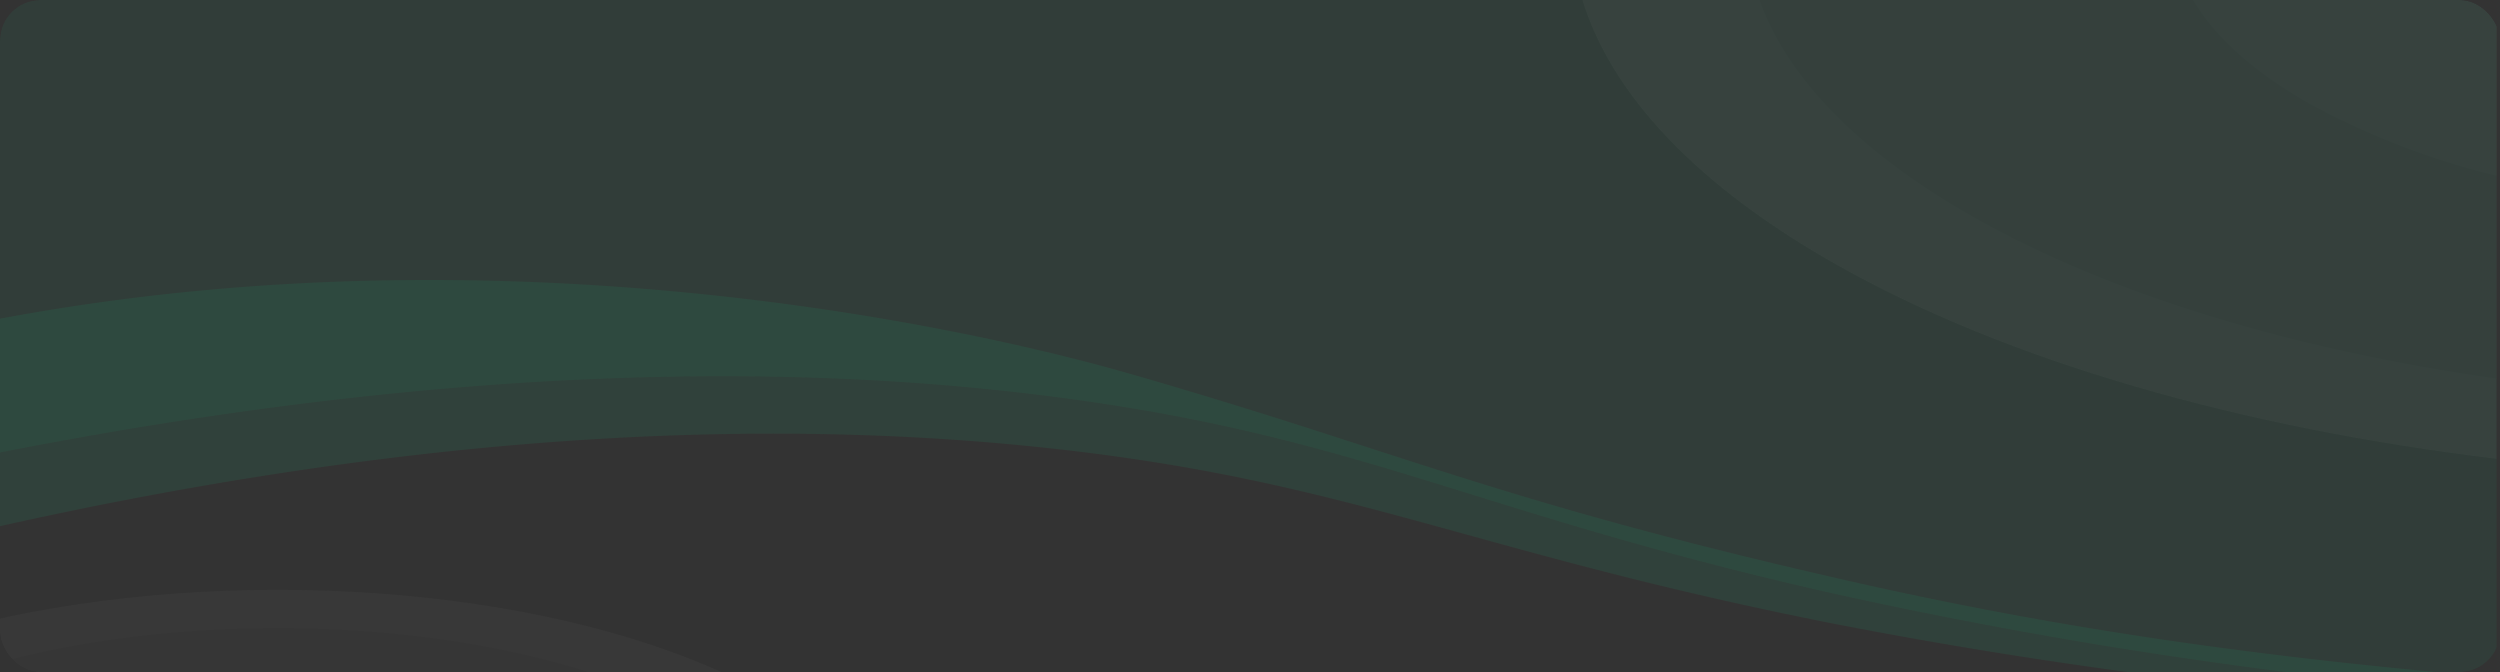 <svg xmlns="http://www.w3.org/2000/svg" xmlns:xlink="http://www.w3.org/1999/xlink" width="372" height="100" viewBox="0 0 372 100">
  <rect x="0" y="0" width="372" height="100" fill="#333333" stroke="none"/>
  <defs>
    <linearGradient id="linear-gradient" x1="0.5" x2="0.5" y2="1" gradientUnits="objectBoundingBox">
      <stop offset="0" stop-color="#fff"/>
      <stop offset="1" stop-color="#fff"/>
    </linearGradient>
    <clipPath id="clip-path">
      <rect id="Rectangle_14840" data-name="Rectangle 14840" width="372" height="100" rx="6" transform="translate(5736 10554)" fill="#fff" stroke="#e0e0e0" stroke-width="1"/>
    </clipPath>
    <clipPath id="clip-path-2">
      <rect id="Rectangle_4448" data-name="Rectangle 4448" width="372" height="170.431" rx="10" transform="translate(0 -25)" fill="url(#linear-gradient)"/>
    </clipPath>
    <clipPath id="clip-path-3">
      <rect id="Rectangle_4441" data-name="Rectangle 4441" width="377.621" height="140.355" rx="10" transform="translate(0 0)" fill="#15bf81"/>
    </clipPath>
  </defs>
  <g id="Mask_Group_195" data-name="Mask Group 195" transform="translate(-5736 -10554)" clip-path="url(#clip-path)">
    <g id="Mask_Group_60" data-name="Mask Group 60" transform="translate(5736 10542.061)" clip-path="url(#clip-path-2)">
      <g id="Mask_Group_59" data-name="Mask Group 59" transform="translate(-5.621 -24.811)" opacity="0.5" clip-path="url(#clip-path-3)">
        <g id="Group_22910" data-name="Group 22910" transform="translate(0.03 6.937)">
          <path id="Path_40940" data-name="Path 40940" d="M729.074,118.44V251.527a739.262,739.262,0,0,1-98.882-15c-53.133-12-69.54-22.949-113.569-28.937-37.489-5.1-90.551-6-164.623,9.11V118.44Z" transform="translate(-351.999 -118.439)" fill="#15bf81" opacity="0.15"/>
          <path id="Path_40941" data-name="Path 40941" d="M729.074,330.953v4.568a763.642,763.642,0,0,1-97.966-12.453c-54.471-10.709-72.125-21.248-116.792-26.175C476.465,292.715,423.682,293.075,352,309.7v-31.04c76.842-15.907,148.544-.144,173.674,7.08C566.222,297.4,580.569,304.8,633.7,316.8,667.185,324.362,697.168,328.2,729.074,330.953Z" transform="translate(-351.999 -200.32)" fill="#15bf81" opacity="0.2"/>
          <g id="Group_22908" data-name="Group 22908" transform="translate(239.373 0)" opacity="0.08">
            <path id="Path_40942" data-name="Path 40942" d="M722.121,118.439v98.085c-37.8-4.577-72.714-14.392-98.563-29.083-35.944-20.418-46.624-45.843-34.121-69H722.121Z" transform="translate(-584.42 -118.438)" fill="#cccccb"/>
            <path id="Path_40943" data-name="Path 40943" d="M721.361,118.438v86.149c-29.867-4.246-57.274-12.365-77.954-24.106-32.319-18.365-40.879-41.423-27.725-62.044Z" transform="translate(-583.66 -118.437)" fill="#999"/>
            <path id="Path_40944" data-name="Path 40944" d="M719.523,118.44v55.971a114.744,114.744,0,0,1-27.941-10.794c-23.667-13.446-26.242-31.073-9.918-45.176Z" transform="translate(-581.822 -118.439)" fill="#cccccb"/>
          </g>
          <g id="Group_22909" data-name="Group 22909" transform="translate(0 117.589)" opacity="0.07">
            <path id="Path_40945" data-name="Path 40945" d="M481.09,429.322H352V376.344c35.336-9.168,81.641-7.1,112,6.213C492.88,395.215,498.578,414.18,481.09,429.322Z" transform="translate(-351.999 -370.735)" fill="#cccccb"/>
            <path id="Path_40946" data-name="Path 40946" d="M466.257,435.816H352V389.624c30.99-10,74.823-8.851,102.857,3.435C481.336,404.66,485.147,422.44,466.257,435.816Z" transform="translate(-351.999 -377.229)" fill="#999"/>
            <path id="Path_40947" data-name="Path 40947" d="M432.693,448.156a64.187,64.187,0,0,1-10.177,3.4H375.234a64.194,64.194,0,0,1-10.176-3.4c-6.911-3.029-11.267-6.758-13.059-10.668v-8.3c1.792-3.91,6.149-7.639,13.059-10.668,18.683-8.184,48.953-8.184,67.635,0S451.366,439.972,432.693,448.156Z" transform="translate(-351.999 -392.97)" fill="#cccccb"/>
            <path id="Subtraction_51_1_" d="M398.34,452.137h-6.015c-.35,0-.639-.13-.639-.284V433.82c0-.075-.072-.149-.2-.205a1.232,1.232,0,0,0-.453-.084h-9.876a.8.8,0,0,1-.618-.205l-3.151-4.912c-.1-.149.092-.3.422-.349a1.107,1.107,0,0,1,.175-.014H398.33v24.087Z" transform="translate(-351.241 -401.337)" fill="#fff"/>
            <path id="Subtraction_52_1_" d="M404.455,452.143H397.73V428.066h17.107a.783.783,0,0,1,.618.21l3.038,4.912c.092.149-.1.3-.443.345-.058.006-.117.009-.175.009H405.753c-.361,0-.649.126-.649.284h0v18.032c0,.075-.062.149-.186.2a1.33,1.33,0,0,1-.463.084Z" transform="translate(-350.632 -401.344)" fill="#666766"/>
          </g>
        </g>
      </g>
    </g>
  </g>
</svg>
